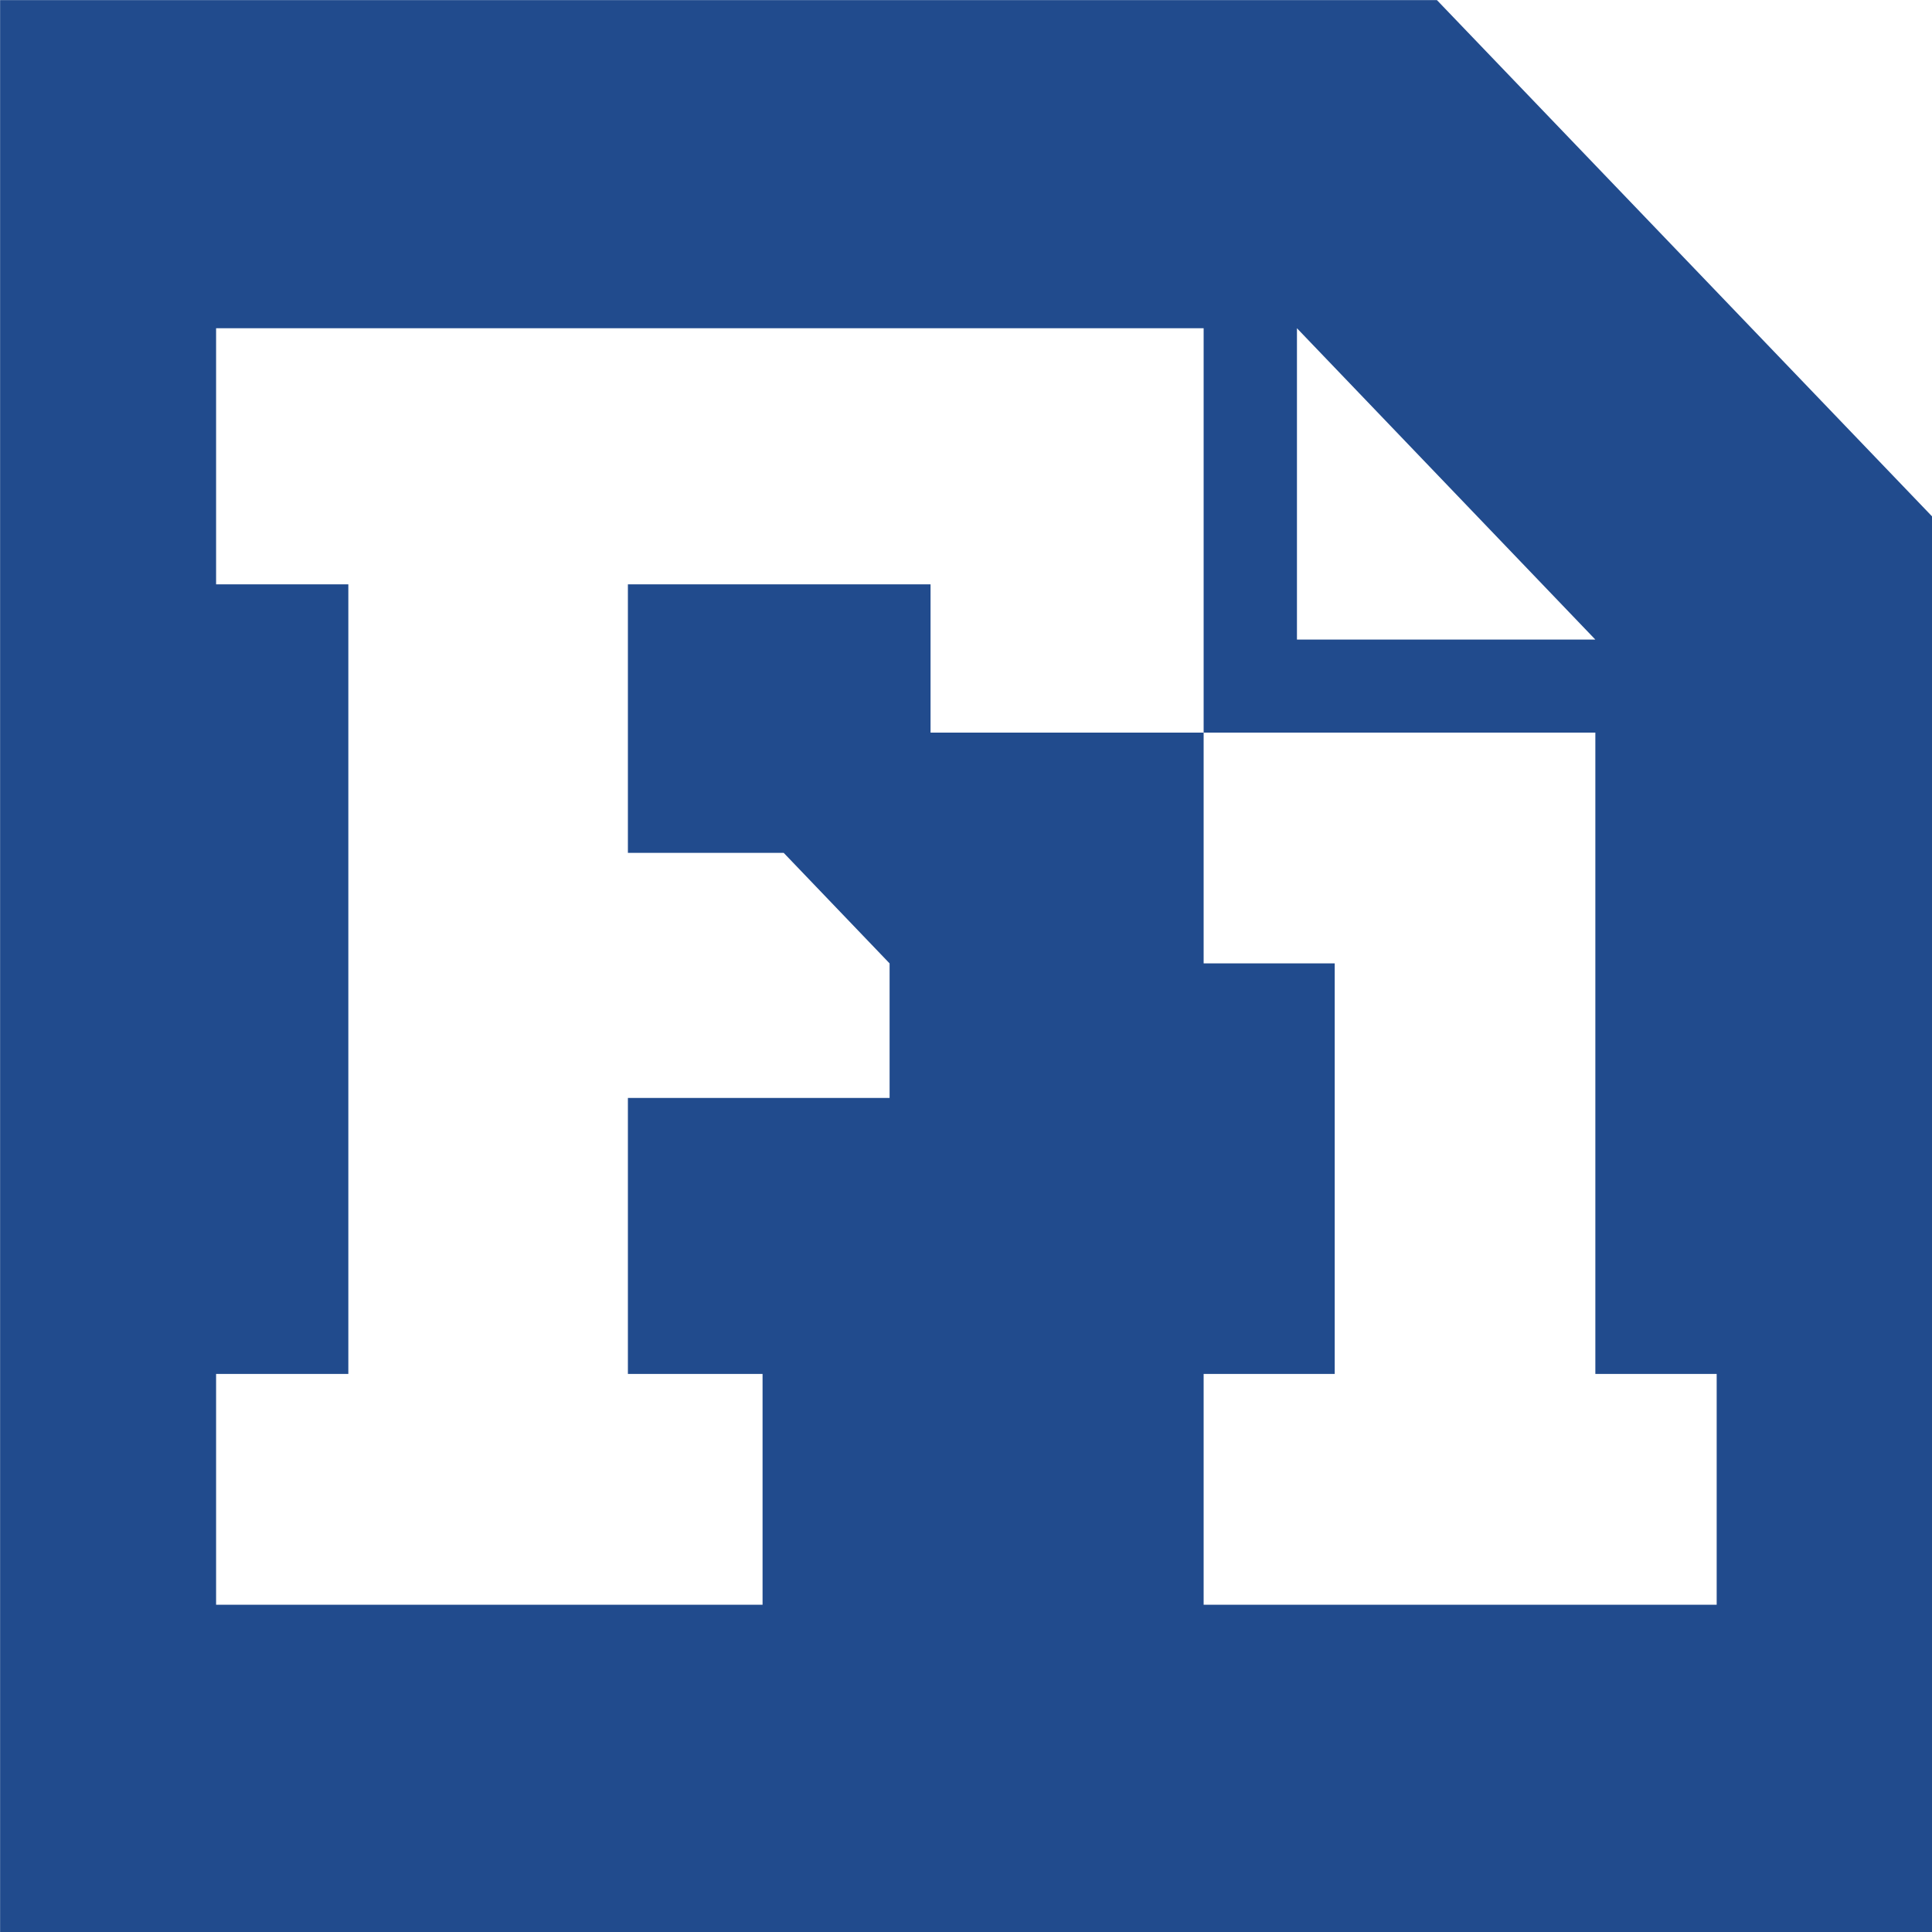 
<svg xmlns="http://www.w3.org/2000/svg" version="1.1" xmlns:xlink="http://www.w3.org/1999/xlink" preserveAspectRatio="none" x="0px" y="0px" width="1000px" height="1000px" viewBox="0 0 1000 1000">
<defs>
<g id="Layer0_0_FILL">
<path fill="#214B8D" stroke="none" d="
M 1000.05 267.3
L 743.75 0.05 0.05 0.05 0.05 1000.05 1000.05 1000.05 1000.05 267.3
M 671.3 169.9
L 825.75 331.05 671.3 331.05 671.3 169.9
M 825.75 711.15
L 888.55 711.15 888.55 830.6 623 830.6 623 711.15 690.85 711.15 690.85 498.65 623 498.65 623 379.2 481.65 379.2 481.65 302.45 325 302.45 325 441.45 405.65 441.45 460.45 498.65 460.45 568.3 325 568.3 325 711.15 394.7 711.15 394.7 830.6 111.85 830.6 111.85 711.15 180.3 711.15 180.3 302.45 111.85 302.45 111.85 169.9 623 169.9 623 379.2 825.75 379.2 825.75 711.15 Z"/>
</g>
</defs>

<g transform="matrix( 1, 0, 0, 1, 0,0) ">
<use xlink:href="#Layer0_0_FILL"/>
</g>
</svg>
